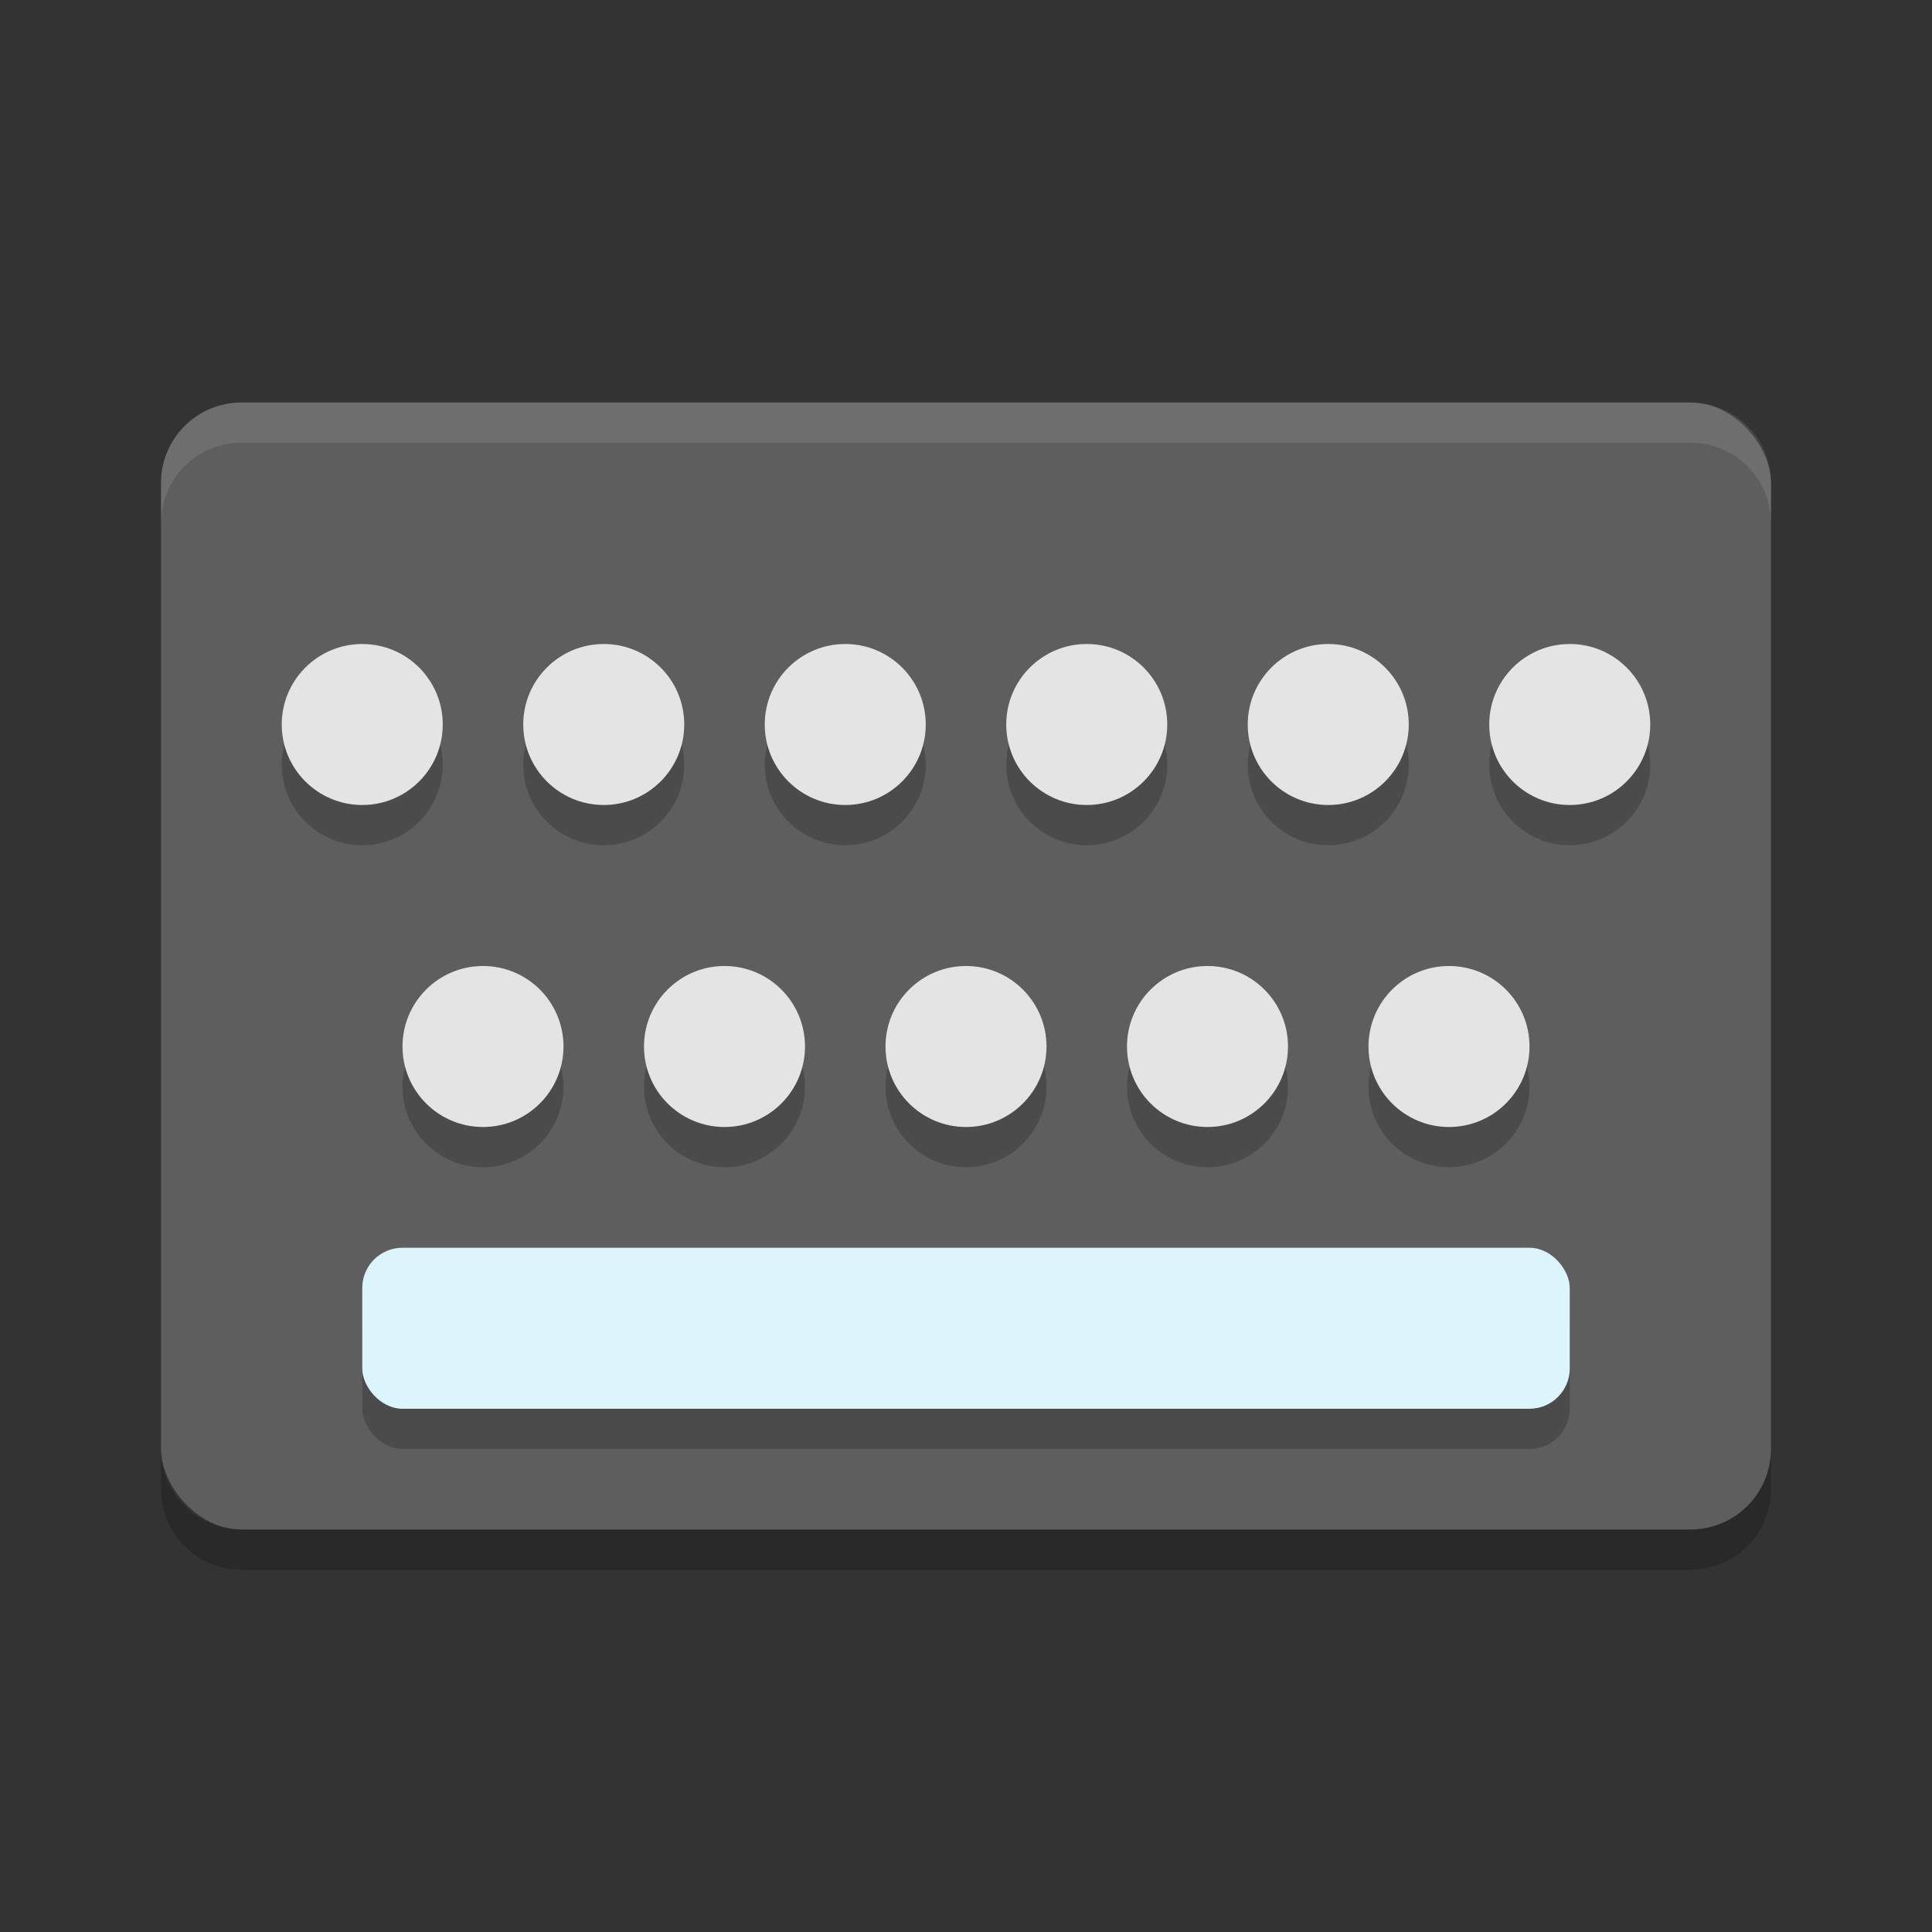 <svg width="48" height="48" version="1" xmlns="http://www.w3.org/2000/svg">
 <rect width="100%" height="100%" fill="#333333" stroke="none"/>
 <rect x="4" y="10" width="40" height="28" rx="2" ry="2" style="fill:#5e5e5e"/>
 <path d="m6 10c-1.108 0-2 0.892-2 2v1c0-1.108 0.892-2 2-2h36c1.108 0 2 0.892 2 2v-1c0-1.108-0.892-2-2-2h-36z" fill="#fff" opacity=".1"/>
 <path d="m4 36v1c0 1.108 0.892 2 2 2h36c1.108 0 2-0.892 2-2v-1c0 1.108-0.892 2-2 2h-36c-1.108 0-2-0.892-2-2z" opacity=".2"/>
 <circle cx="9" cy="19" r="2" style="opacity:.2"/>
 <circle cx="15" cy="19" r="2" style="opacity:.2"/>
 <circle cx="21" cy="19" r="2" style="opacity:.2"/>
 <circle cx="27" cy="19" r="2" style="opacity:.2"/>
 <circle cx="33" cy="19" r="2" style="opacity:.2"/>
 <circle cx="39" cy="19" r="2" style="opacity:.2"/>
 <circle cx="12" cy="27" r="2" style="opacity:.2"/>
 <circle cx="18" cy="27" r="2" style="opacity:.2"/>
 <circle cx="24" cy="27" r="2" style="opacity:.2"/>
 <circle cx="30" cy="27" r="2" style="opacity:.2"/>
 <circle cx="36" cy="27" r="2" style="opacity:.2"/>
 <rect x="9" y="32" width="30" height="4" rx="1" ry="1" style="opacity:.2"/>
 <circle cx="9" cy="18" r="2" style="fill:#e4e4e4"/>
 <circle cx="15" cy="18" r="2" style="fill:#e4e4e4"/>
 <circle cx="21" cy="18" r="2" style="fill:#e4e4e4"/>
 <circle cx="27" cy="18" r="2" style="fill:#e4e4e4"/>
 <circle cx="33" cy="18" r="2" style="fill:#e4e4e4"/>
 <circle cx="39" cy="18" r="2" style="fill:#e4e4e4"/>
 <circle cx="12" cy="26" r="2" style="fill:#e4e4e4"/>
 <circle cx="18" cy="26" r="2" style="fill:#e4e4e4"/>
 <circle cx="24" cy="26" r="2" style="fill:#e4e4e4"/>
 <circle cx="30" cy="26" r="2" style="fill:#e4e4e4"/>
 <circle cx="36" cy="26" r="2" style="fill:#e4e4e4"/>
 <rect x="9" y="31" width="30" height="4" rx="1" ry="1" style="fill:#dcf4fc"/>
</svg>
